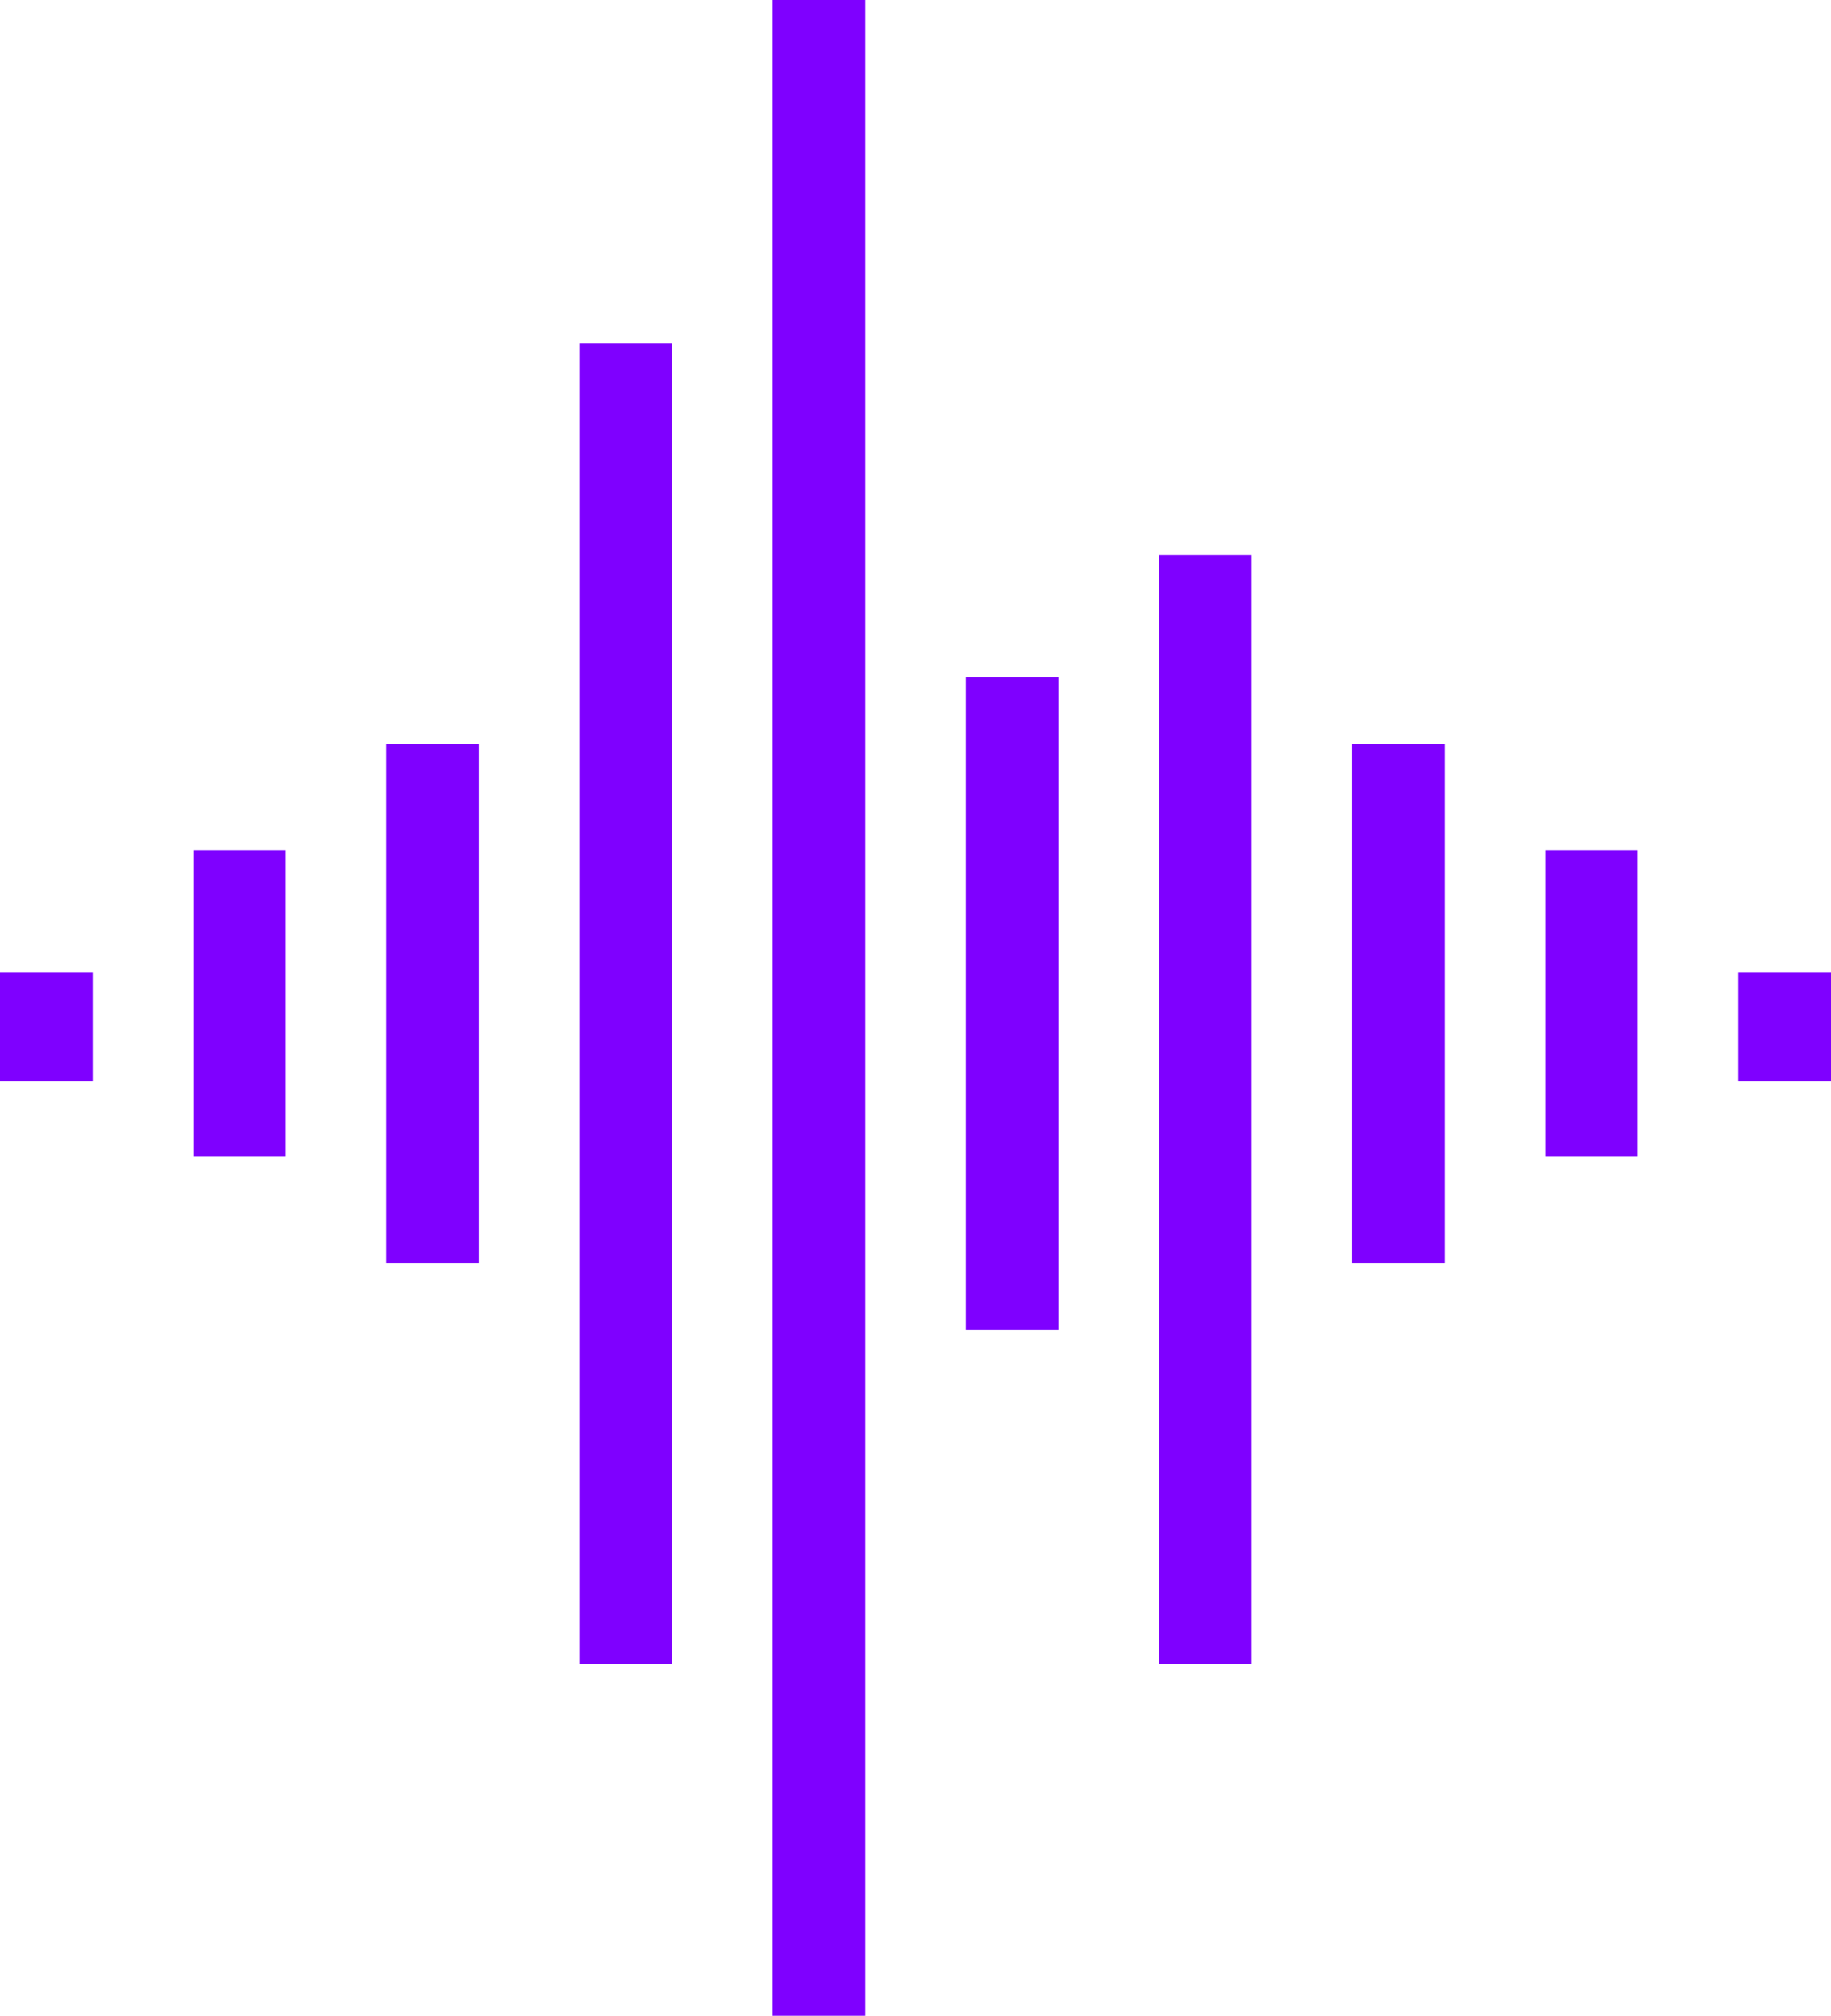 <svg xmlns="http://www.w3.org/2000/svg" viewBox="0 0 241.57 265.89"><defs><style>.cls-1{fill:#7f00ff;}</style></defs><g id="Layer_2" data-name="Layer 2"><g id="OBJECTS"><rect class="cls-1" x="101.94" width="12.22" height="265.89"/><rect class="cls-1" x="76.45" y="45.24" width="12.22" height="174.22"/><rect class="cls-1" x="152.9" y="73.18" width="12.22" height="146.28"/><rect class="cls-1" x="127.42" y="89.31" width="12.22" height="86.08"/><rect class="cls-1" x="50.97" y="98.14" width="12.21" height="68.44"/><rect class="cls-1" x="178.38" y="98.14" width="12.22" height="68.44"/><rect class="cls-1" x="25.49" y="112.14" width="12.22" height="40.44"/><rect class="cls-1" x="203.86" y="112.14" width="12.23" height="40.44"/><rect class="cls-1" y="128.21" width="12.23" height="14.43"/><rect class="cls-1" x="229.35" y="128.21" width="12.23" height="14.43"/></g></g></svg>